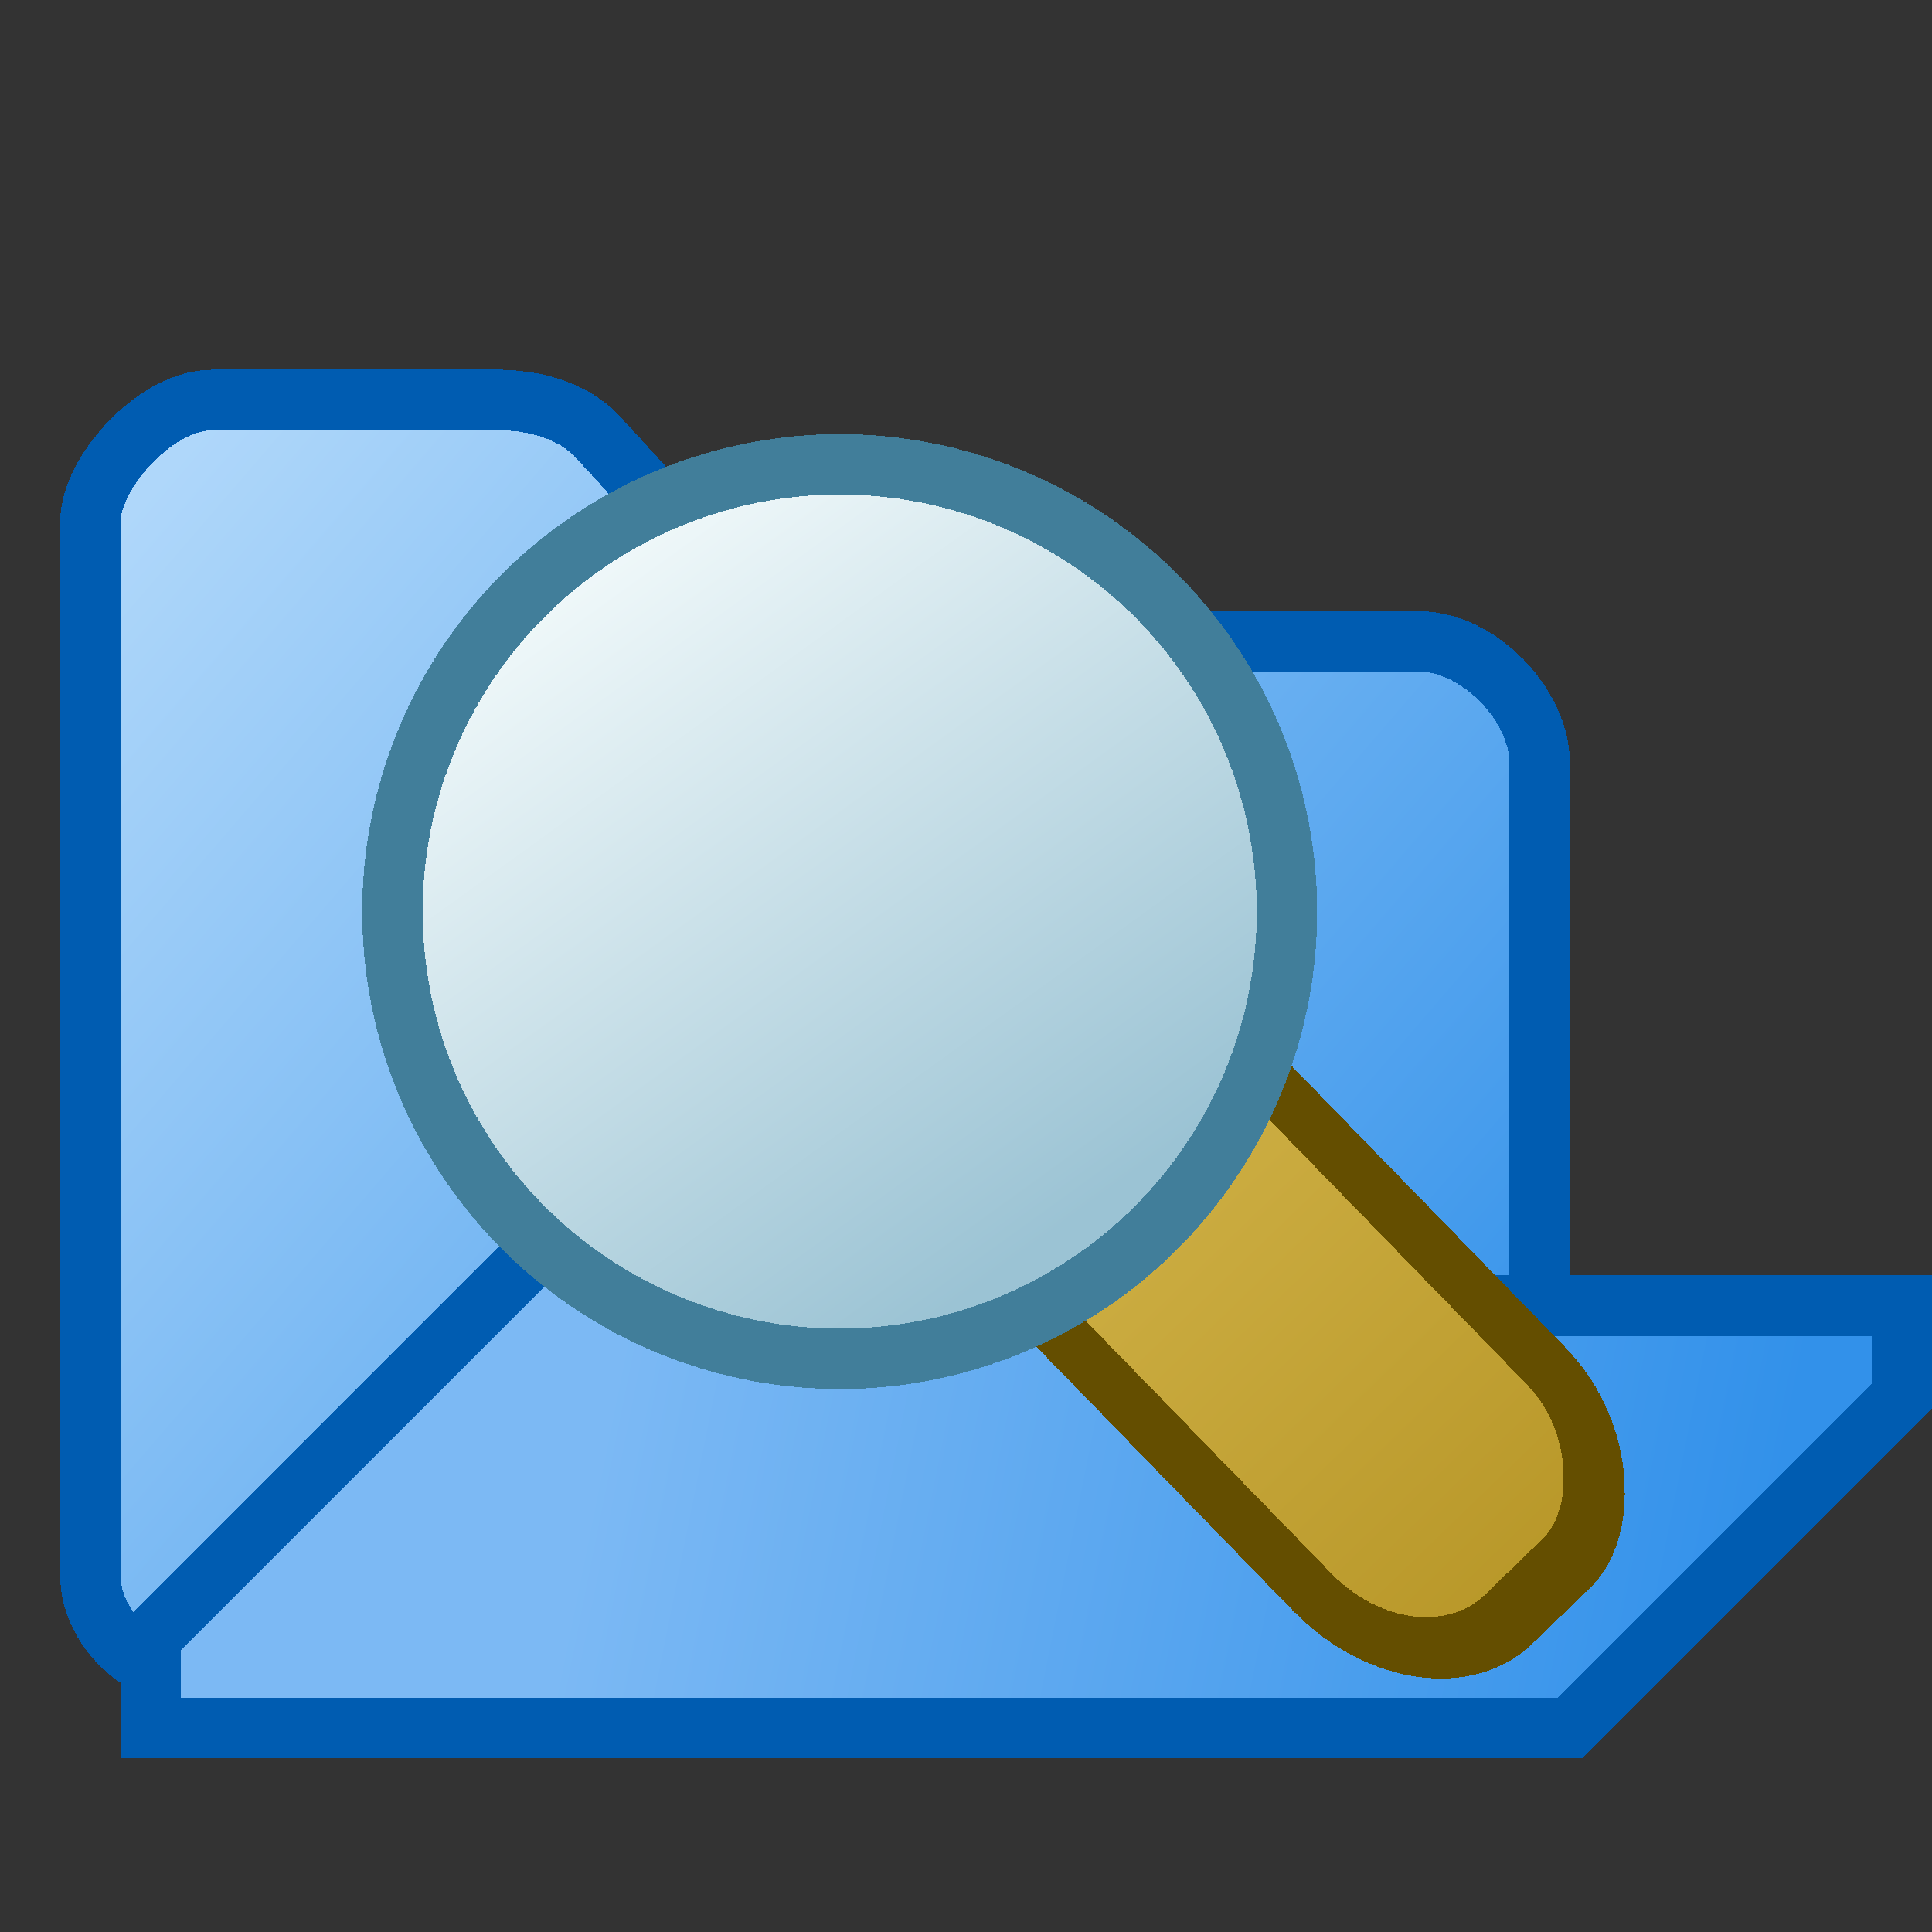 <svg width="32" height="32" shape-rendering="crispEdges" version="1.1" viewBox="0 0 8.467 8.467" xmlns="http://www.w3.org/2000/svg" xmlns:xlink="http://www.w3.org/1999/xlink">
  <rect x="0" y="0" width="8.467" height="8.467" fill="#333333" stroke="none"/>
  <defs>
    <linearGradient id="f" x1="7.938" x2="3.175" y1="294.5" y2="293.6" gradientTransform="matrix(1.059 0 0 1 -.49 0)" gradientUnits="userSpaceOnUse">
      <stop stop-color="#3291ea" offset="0"/>
      <stop stop-color="#7cb9f4" offset="1"/>
    </linearGradient>
    <linearGradient id="e" x1="6.879" x2="1.191" y1="295.7" y2="290.8" gradientTransform="translate(-.661)" gradientUnits="userSpaceOnUse">
      <stop stop-color="#3291ea" offset="0"/>
      <stop stop-color="#afd7fa" offset="1"/>
    </linearGradient>
    <linearGradient id="h" x1="21" x2="8" y1="1041" y2="1023" gradientTransform="matrix(.583 0 0 .583 -.375 437.4)" gradientUnits="userSpaceOnUse">
      <stop stop-color="#9bc3d4" offset="0"/>
      <stop stop-color="#f1f9fa" offset="1"/>
    </linearGradient>
    <linearGradient id="g" x1="-.568" x2="10.57" y1="36" y2="36" gradientUnits="userSpaceOnUse">
      <stop stop-color="#b69526" offset="0"/>
      <stop stop-color="#dfc25a" offset="1"/>
    </linearGradient>
  </defs>
  <g transform="translate(0 -288.5)">
    <g>
      <path d="M.397 295.412v-4.63c0-.206.28-.526.529-.529.282-.003 1.058 0 1.19 0 .056 0 .339-.02.509.167.26.286.815.891.815.891h2.778c.264 0 .529.28.529.53v3.44l-.53.528s-5.03.008-5.432.013c-.197.002-.388-.212-.388-.41z" fill="url(#e)" stroke="#005cb1" stroke-width=".265px"/>
      <path d="M.661 296.074v-.397s1.378-1.381 1.985-1.984c.113-.112.264-.265.533-.263l1.716-.002c.189 0 .298.034.397.132l.661.662h2.381v.397l-1.455 1.455z" fill="url(#f)" stroke="#005cb1" stroke-width=".265px"/>
      <rect transform="matrix(-.317 -.326 .256 -.248 -2.476 304.4)" y="34" width="10" height="4" ry="1.5" fill="url(#g)" shape-rendering="crispEdges" stroke="#644e00" stroke-linecap="round" stroke-width=".657"/>
    </g>
    <circle transform="matrix(.28 0 0 .28 1.58 1.295)" cx="7.5" cy="1040" r="7" fill="url(#h)" shape-rendering="crispEdges" stroke="#417e9a" stroke-width=".946"/>
  </g>
</svg>
